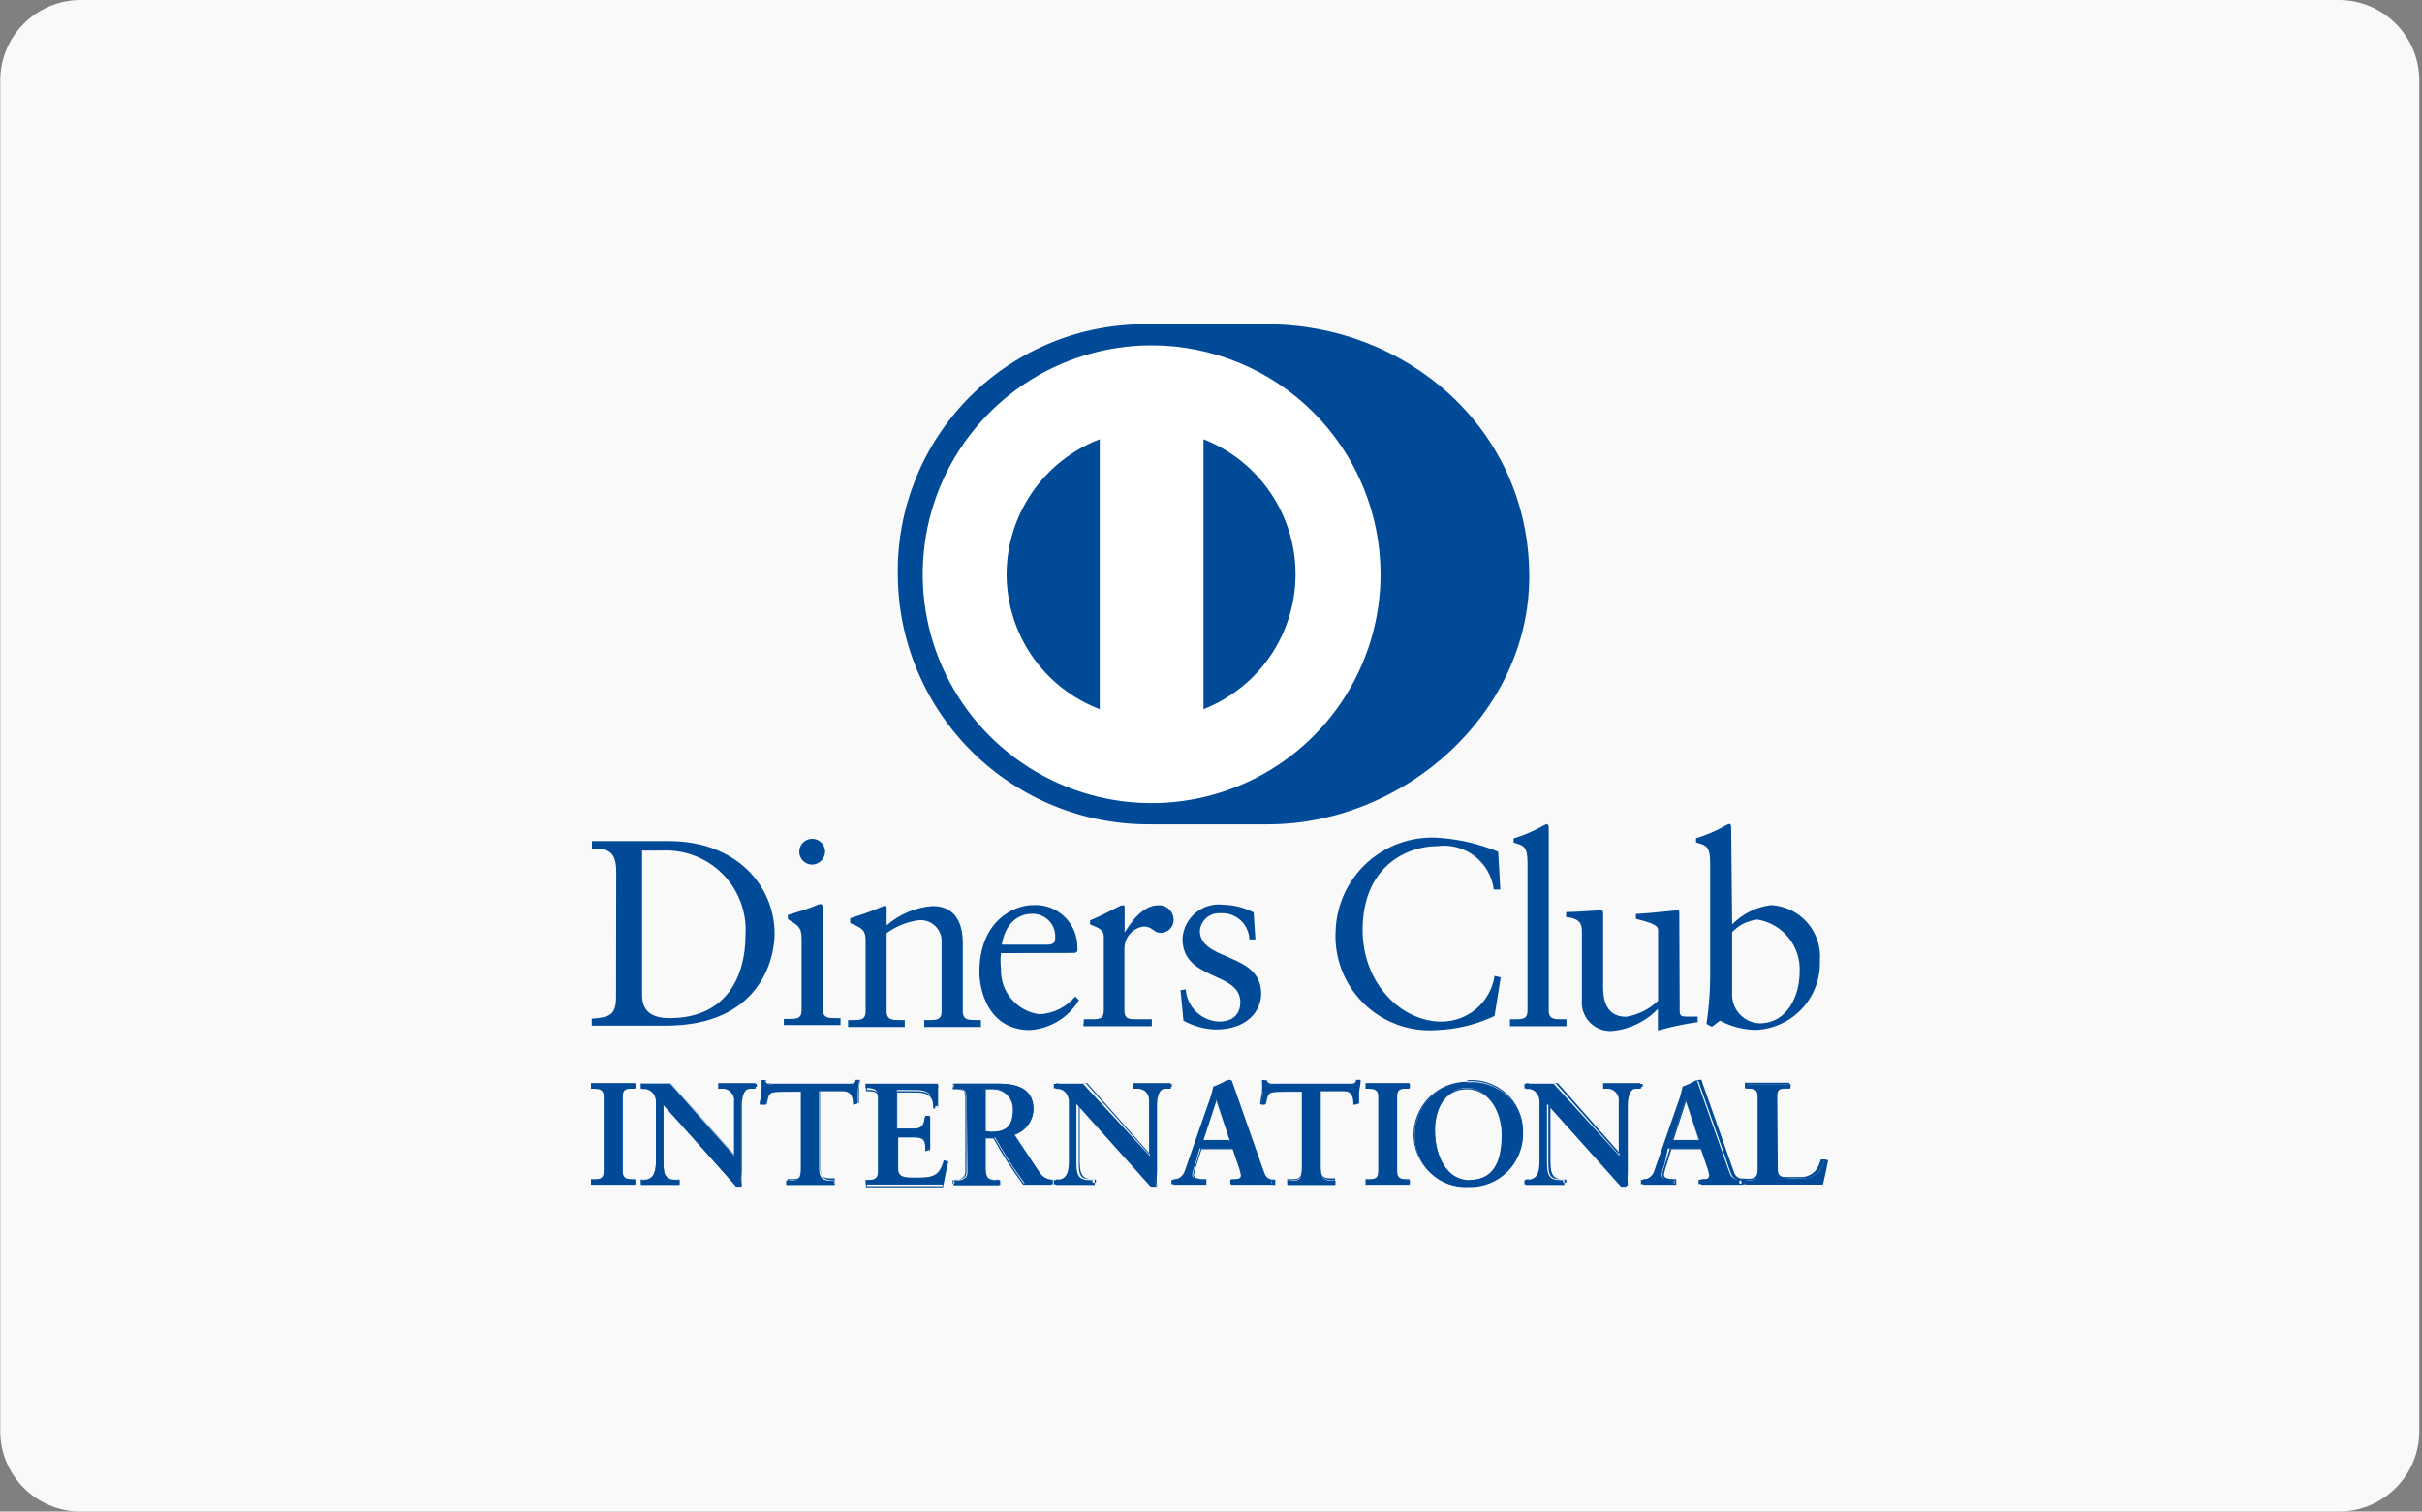 <svg width="801" height="500" viewBox="0 0 801 500" fill="none" xmlns="http://www.w3.org/2000/svg">
<rect x="0" y="0" width="801" height="500" fill="#808080" stroke="none"/>
<g clip-path="url(#clip0)">
<path d="M773.449 0H26.734C12.009 0 0.072 11.937 0.072 26.662V473.339C0.072 488.063 12.009 500 26.734 500H773.449C788.174 500 800.111 488.063 800.111 473.339V26.662C800.111 11.937 788.174 0 773.449 0Z" fill="#F9F9F9"/>
<path d="M419.26 272.672C464.483 272.672 505.751 235.805 505.751 190.71C505.751 141.342 464.483 107.281 419.26 107.281H380.352C369.33 107.037 358.372 109.029 348.139 113.135C337.907 117.241 328.612 123.378 320.816 131.174C313.02 138.97 306.883 148.265 302.777 158.497C298.671 168.729 296.679 179.687 296.923 190.71C297.176 212.624 306.093 233.547 321.726 248.905C337.36 264.264 358.438 272.809 380.352 272.672H419.26Z" fill="#004A98"/>
<path d="M398.019 234.591V145.294C406.992 148.816 414.695 154.96 420.124 162.924C425.554 170.888 428.458 180.304 428.458 189.943C428.458 199.582 425.554 208.997 420.124 216.961C414.695 224.925 406.992 231.069 398.019 234.591V234.591ZM332.896 189.943C332.925 180.261 335.883 170.814 341.382 162.845C346.881 154.876 354.662 148.757 363.704 145.294V234.591C354.652 231.143 346.861 225.028 341.36 217.056C335.859 209.083 332.908 199.629 332.896 189.943ZM380.862 114.231C365.887 114.231 351.249 118.672 338.799 126.991C326.348 135.31 316.644 147.135 310.913 160.969C305.183 174.804 303.684 190.026 306.605 204.713C309.527 219.4 316.737 232.89 327.326 243.478C337.914 254.067 351.404 261.278 366.091 264.199C380.778 267.12 396.001 265.621 409.835 259.891C423.669 254.16 435.494 244.456 443.813 232.005C452.132 219.555 456.573 204.917 456.573 189.943C456.556 169.868 448.574 150.62 434.379 136.425C420.184 122.23 400.936 114.248 380.862 114.231Z" fill="white"/>
<path d="M212.347 329.246C212.347 335.624 217.194 336.772 221.468 336.772C240.603 336.772 246.535 322.485 246.535 309.473C246.799 305.776 246.279 302.066 245.008 298.584C243.737 295.103 241.744 291.93 239.159 289.274C236.575 286.617 233.458 284.538 230.014 283.171C226.569 281.804 222.874 281.182 219.172 281.344C215.6 281.344 213.941 281.344 212.347 281.344V329.246ZM203.8 288.233C203.8 280.387 199.718 280.898 195.763 280.77V278.219C199.144 278.219 202.652 278.219 206.096 278.219H221.213C243.856 278.219 256.166 293.335 256.166 308.835C256.166 317.446 251.127 339.26 220.192 339.26C215.727 339.26 211.581 339.26 207.435 339.26C203.289 339.26 199.654 339.26 195.699 339.26V336.963C200.929 336.453 203.481 336.262 203.736 330.585L203.8 288.233Z" fill="#004A98"/>
<path d="M268.604 286.006C267.47 286.006 266.383 285.556 265.582 284.754C264.781 283.953 264.33 282.866 264.33 281.732C264.33 280.599 264.781 279.512 265.582 278.711C266.383 277.909 267.47 277.459 268.604 277.459C269.715 277.458 270.783 277.891 271.581 278.665C272.379 279.439 272.844 280.494 272.877 281.605C272.878 282.75 272.432 283.851 271.634 284.673C270.836 285.494 269.749 285.973 268.604 286.006V286.006ZM259.228 337.033H260.886C263.374 337.033 265.096 337.033 265.096 334.163V310.435C265.096 306.608 263.82 306.098 260.567 304.057V302.653C264.649 301.442 269.561 299.783 269.879 299.528C270.356 299.226 270.91 299.07 271.474 299.082C271.921 299.082 272.112 299.592 272.112 300.293V333.908C272.112 336.778 274.025 336.778 276.449 336.778H277.98V339.074C274.982 339.074 271.92 339.074 268.795 339.074H259.228V337.033Z" fill="#004A98"/>
<path d="M286.269 311.073C286.269 307.883 285.312 306.991 281.166 305.332V303.738C285.088 302.545 288.942 301.14 292.711 299.528C292.711 299.528 293.222 299.528 293.222 300.421V306.098C297.456 302.38 302.784 300.142 308.402 299.719C315.801 299.719 318.416 305.141 318.416 311.966V334.545C318.416 337.415 320.33 337.415 322.817 337.415H324.412V339.712C321.286 339.712 318.033 339.712 315.099 339.712H305.659V337.415H307.254C309.678 337.415 311.4 337.415 311.4 334.545V311.902C311.489 310.854 311.339 309.801 310.962 308.819C310.585 307.838 309.991 306.955 309.224 306.237C308.456 305.518 307.536 304.983 306.532 304.672C305.528 304.361 304.466 304.281 303.427 304.439C299.743 305.025 296.247 306.467 293.222 308.649V334.545C293.222 337.415 295.199 337.415 297.623 337.415H299.217V339.712C296.156 339.712 292.839 339.712 289.905 339.712H280.465V337.415H282.059C284.483 337.415 286.269 337.415 286.269 334.545V311.073Z" fill="#004A98"/>
<path d="M346.482 312.47C348.714 312.47 348.969 311.386 348.969 310.302C349.05 309.258 348.911 308.209 348.56 307.223C348.209 306.237 347.655 305.336 346.933 304.578C346.211 303.82 345.338 303.222 344.37 302.824C343.402 302.425 342.361 302.235 341.315 302.265C336.021 302.265 332.322 306.219 331.301 312.47H346.482ZM331.046 315.277C330.833 316.971 330.833 318.685 331.046 320.379C330.889 324.04 332.113 327.626 334.476 330.426C336.839 333.226 340.168 335.036 343.803 335.496C346.067 335.38 348.283 334.799 350.313 333.79C352.343 332.78 354.144 331.363 355.603 329.628L356.815 330.84C355.117 333.677 352.755 336.059 349.933 337.781C347.111 339.503 343.913 340.514 340.614 340.726C326.709 340.726 323.902 327.268 323.902 321.591C323.902 304.497 335.447 299.395 341.57 299.395C343.451 299.273 345.337 299.537 347.112 300.169C348.887 300.802 350.514 301.791 351.894 303.075C353.273 304.359 354.376 305.911 355.134 307.636C355.893 309.362 356.291 311.224 356.304 313.108C356.338 313.639 356.338 314.172 356.304 314.703L355.539 315.213L331.046 315.277Z" fill="#004A98"/>
<path d="M358.474 337.156H360.834C363.321 337.156 365.043 337.156 365.043 334.286V309.729C365.043 306.987 361.79 306.476 360.515 305.775V304.435C366.893 301.756 370.337 299.46 371.167 299.46C371.996 299.46 371.932 299.46 371.932 300.608V308.454C374.101 305.073 377.8 299.46 383.094 299.46C383.733 299.426 384.372 299.52 384.974 299.737C385.575 299.954 386.128 300.289 386.597 300.723C387.067 301.158 387.445 301.682 387.709 302.264C387.973 302.847 388.117 303.477 388.133 304.116C388.159 304.683 388.071 305.249 387.876 305.781C387.681 306.314 387.381 306.802 386.996 307.217C386.61 307.633 386.145 307.967 385.628 308.202C385.112 308.436 384.554 308.565 383.987 308.581C381.308 308.581 381.308 306.476 378.247 306.476C376.482 306.708 374.863 307.574 373.689 308.912C372.516 310.249 371.868 311.968 371.868 313.748V334.286C371.868 337.156 373.59 337.156 376.014 337.156H380.926V339.452H368.679C365.107 339.452 361.471 339.452 358.282 339.452L358.474 337.156Z" fill="#004A98"/>
<path d="M392.152 327.273C392.354 330.096 393.593 332.745 395.63 334.711C397.666 336.677 400.358 337.822 403.186 337.924C408.353 337.924 410.203 334.799 410.203 331.546C410.203 321.213 391.068 324.53 391.068 310.498C391.168 308.854 391.604 307.248 392.35 305.78C393.095 304.311 394.133 303.011 395.4 301.959C396.667 300.907 398.136 300.126 399.717 299.664C401.297 299.202 402.956 299.068 404.59 299.272C408.079 299.343 411.505 300.216 414.604 301.823L415.178 310.753H413.2C413.16 309.549 412.879 308.365 412.372 307.272C411.866 306.179 411.145 305.199 410.253 304.39C409.361 303.581 408.315 302.96 407.178 302.562C406.04 302.165 404.835 302.001 403.633 302.078C401.971 301.954 400.326 302.485 399.05 303.557C397.775 304.63 396.97 306.16 396.808 307.819C396.808 318.088 417.091 314.899 417.091 328.676C417.091 334.416 412.499 340.54 402.038 340.54C398.304 340.426 394.652 339.42 391.386 337.606L390.43 327.528L392.152 327.273Z" fill="#004A98"/>
<path d="M496.183 294.232H494.014C493.739 292.058 493.037 289.961 491.946 288.06C490.856 286.16 489.4 284.494 487.662 283.16C485.925 281.825 483.94 280.849 481.822 280.286C479.705 279.723 477.497 279.585 475.326 279.881C465.248 279.881 450.642 286.578 450.642 307.626C450.642 325.294 463.398 337.924 476.665 337.924C480.926 337.939 485.051 336.421 488.283 333.645C491.516 330.869 493.641 327.021 494.27 322.807L496.311 323.317L494.27 336.074C488.272 338.905 481.762 340.489 475.134 340.73C470.709 341.065 466.263 340.45 462.095 338.925C457.927 337.401 454.133 335.003 450.967 331.892C447.802 328.781 445.339 325.029 443.742 320.888C442.146 316.747 441.454 312.312 441.712 307.882C441.852 303.676 442.822 299.54 444.567 295.711C446.313 291.882 448.799 288.437 451.882 285.573C454.965 282.709 458.584 280.484 462.531 279.025C466.478 277.566 470.675 276.903 474.879 277.074C481.96 277.451 488.926 279.025 495.481 281.73L496.183 294.232Z" fill="#004A98"/>
<path d="M499.372 337.155H501.03C503.454 337.155 505.176 337.156 505.176 334.285V285.555C505.176 279.878 503.901 279.686 500.584 278.73V277.326C503.699 276.375 506.712 275.114 509.577 273.563C510.178 273.175 510.82 272.854 511.491 272.606C512.001 272.606 512.192 273.181 512.192 273.818V334.285C512.192 337.156 514.106 337.155 516.594 337.155H518.061V339.452C515.063 339.452 512.001 339.452 508.876 339.452H499.372V337.155Z" fill="#004A98"/>
<path d="M555.503 334.609C555.503 336.204 556.46 336.267 557.927 336.267H561.435V338.117C557.122 338.693 552.858 339.589 548.678 340.796H548.296V333.716C544.217 337.998 538.693 340.612 532.796 341.051C531.456 341.085 530.124 340.834 528.888 340.312C527.653 339.791 526.542 339.013 525.631 338.03C524.72 337.046 524.028 335.879 523.603 334.608C523.178 333.336 523.029 331.988 523.165 330.654V308.266C523.165 305.97 522.846 303.802 517.935 303.355V301.697C521.06 301.697 528.076 301.123 529.224 301.123C530.373 301.123 530.181 301.697 530.181 303.61V326.189C530.181 328.805 530.181 336.331 537.771 336.331C541.756 335.681 545.449 333.835 548.36 331.037V307.501C548.36 305.715 544.15 304.758 541.024 303.929V302.334C548.87 301.824 553.781 301.123 554.674 301.123C555.567 301.123 555.376 301.697 555.376 302.653L555.503 334.609Z" fill="#004A98"/>
<path d="M572.85 329.567C572.975 331.906 573.964 334.115 575.626 335.766C577.288 337.416 579.504 338.389 581.844 338.497C591.22 338.497 595.175 329.248 595.175 321.467C595.384 317.371 594.075 313.341 591.497 310.152C588.919 306.962 585.255 304.836 581.206 304.181C578.016 304.523 575.052 305.993 572.85 308.327V329.567ZM572.85 305.776C576.277 302.292 580.765 300.048 585.607 299.397C587.896 299.493 590.141 300.05 592.21 301.033C594.279 302.017 596.128 303.408 597.646 305.123C599.165 306.838 600.322 308.842 601.048 311.015C601.774 313.187 602.054 315.484 601.872 317.767C602.081 323.564 600.006 329.211 596.093 333.494C592.181 337.776 586.743 340.352 580.951 340.666C576.72 340.666 572.555 339.613 568.832 337.604L566.153 339.645L564.367 338.688C565.156 333.538 565.561 328.336 565.579 323.125V285.493C565.579 279.816 564.24 279.625 560.923 278.668V277.265C564.039 276.313 567.051 275.052 569.916 273.501C570.53 273.095 571.195 272.774 571.894 272.544C572.404 272.544 572.531 273.119 572.531 273.756L572.85 305.776Z" fill="#004A98"/>
<path d="M195.634 390.287H196.336C198.058 390.287 199.844 390.287 199.844 387.545V362.605C199.844 360.181 198.058 359.926 196.336 359.926H195.634V358.459H202.714H210.176V359.926H209.475C207.817 359.926 205.967 359.926 205.967 362.605V387.545C205.967 390.032 207.817 390.287 209.475 390.287H210.176V391.69H202.65H195.634V390.287Z" fill="#004A98"/>
<path d="M209.987 391.504V390.483H209.541C207.819 390.483 205.777 390.164 205.777 387.549V362.61C205.777 359.995 207.819 359.676 209.541 359.676H209.987V358.719H202.716H195.891V359.676H196.337C198.06 359.676 200.037 359.995 200.037 362.61V387.549C200.037 390.164 198.06 390.483 196.337 390.483H195.891V391.504H202.652H209.987ZM209.987 391.887H202.461H195.444V390.037H196.337C198.06 390.037 199.654 390.037 199.654 387.549V362.61C199.654 360.314 198.06 360.186 196.337 360.122H195.444V358.272H202.524H209.987V360.122H209.158C207.436 360.122 205.841 360.122 205.841 362.61V387.549C205.841 389.909 207.436 390.037 209.158 390.037H209.987V391.887Z" fill="#004A98"/>
<path d="M242.834 382.314V364.455C242.91 363.878 242.858 363.291 242.681 362.737C242.505 362.182 242.207 361.674 241.811 361.247C241.415 360.821 240.93 360.487 240.39 360.27C239.85 360.052 239.269 359.957 238.688 359.99H237.668V358.523C239.9 358.523 242.069 358.523 244.046 358.523C246.023 358.523 247.937 358.523 249.914 358.523V359.99H249.213C247.172 359.99 244.939 360.373 244.939 365.986V387.672C244.912 389.273 245.018 390.873 245.258 392.456H243.408L219.426 365.093V384.674C219.426 388.82 220.255 390.287 223.891 390.287H224.72V391.69H218.341H211.963V390.287H212.665C215.918 390.287 216.938 388.055 216.938 384.228V364.2C216.947 363.631 216.84 363.066 216.625 362.539C216.409 362.012 216.089 361.535 215.683 361.135C215.278 360.736 214.796 360.423 214.266 360.215C213.736 360.007 213.17 359.909 212.601 359.926H211.963V358.459C213.813 358.459 215.662 358.459 217.448 358.459C219.234 358.459 220.255 358.459 221.658 358.459L242.834 382.314Z" fill="#004A98"/>
<path d="M243.727 392.142H245.322C245.191 390.614 245.191 389.077 245.322 387.549V365.863C245.322 360.186 247.746 359.484 249.787 359.484H250.297V358.528C248.383 358.528 246.534 358.528 244.62 358.528C242.707 358.528 240.347 358.528 238.242 358.528V359.484H238.561C239.17 359.461 239.777 359.571 240.339 359.806C240.902 360.04 241.407 360.394 241.819 360.843C242.232 361.291 242.542 361.825 242.728 362.405C242.914 362.986 242.972 363.599 242.898 364.204V382.191L221.722 358.272C220.319 358.272 218.979 358.272 217.512 358.272C216.045 358.272 214.004 358.272 212.218 358.272V359.229H212.665C213.866 359.229 215.018 359.706 215.867 360.556C216.716 361.405 217.193 362.557 217.193 363.758V383.786C217.193 387.613 216.173 390.164 212.728 390.164H212.218V391.185H218.596H224.528V390.164H223.891C220.191 390.164 219.234 388.506 219.234 384.36V364.268L243.727 392.142ZM245.577 392.524H243.6L219.426 365.608V384.743C219.426 388.889 220.127 390.101 223.699 390.101H224.72V391.95H218.341H211.963V390.101H212.856C215.981 390.101 216.874 388.06 216.938 384.296V364.268C216.938 363.727 216.83 363.191 216.621 362.691C216.412 362.192 216.106 361.739 215.72 361.359C215.334 360.979 214.877 360.68 214.374 360.478C213.871 360.277 213.334 360.178 212.792 360.186H211.963V358.336C213.813 358.336 215.662 358.336 217.448 358.336C219.234 358.336 220.255 358.336 221.849 358.336L242.771 381.872V364.396C242.847 363.844 242.8 363.282 242.633 362.751C242.466 362.219 242.183 361.732 241.805 361.323C241.427 360.914 240.962 360.594 240.445 360.387C239.928 360.179 239.372 360.089 238.816 360.122H237.54V358.272C239.773 358.272 241.941 358.272 243.919 358.272C245.896 358.272 247.809 358.272 249.787 358.272V360.122H248.894C246.916 360.122 244.875 360.122 244.812 365.927V387.613C244.784 389.214 244.891 390.814 245.13 392.397V392.397L245.577 392.524Z" fill="#004A98"/>
<path d="M257.696 361.142C254.124 361.142 253.932 361.971 253.231 365.415H251.317C251.317 364.14 251.764 362.8 251.891 361.397C251.987 360.059 251.987 358.716 251.891 357.378H253.039C253.422 358.782 254.634 358.718 255.91 358.718H280.467C281.742 358.718 282.954 358.718 283.018 357.251H284.166C284.166 358.527 283.783 359.866 283.656 361.142C283.528 362.417 283.656 363.693 283.656 364.969L282.252 365.479C282.252 363.757 281.933 360.95 278.744 360.95H270.899V386.464C270.899 390.099 272.621 390.546 274.854 390.546H275.81V391.949H268.029C265.158 391.949 261.65 391.949 259.992 391.949V390.546H260.885C263.5 390.546 264.839 390.546 264.839 386.528V361.014L257.696 361.142Z" fill="#004A98"/>
<path d="M276.193 391.887H268.411C265.541 391.887 262.033 391.887 260.375 391.887V390.037H261.459C264.074 390.037 265.158 390.037 265.222 386.274V361.143H257.696V360.696H265.669V386.21C265.669 390.037 264.138 390.42 261.523 390.42H260.821V391.44C262.735 391.44 265.924 391.44 268.667 391.44H276.193V390.42H275.491C273.195 390.42 271.346 389.846 271.346 386.146V360.633H279.382C282.571 360.633 282.954 363.375 283.082 365.161L284.102 364.779C284.039 363.525 284.039 362.269 284.102 361.016C284.102 359.804 284.102 358.592 284.549 357.38H283.847C283.847 358.783 282.316 358.847 281.104 358.847H256.293C255.208 358.847 253.933 358.847 253.55 357.444H252.721C252.82 358.717 252.82 359.997 252.721 361.271C252.721 362.61 252.338 363.886 252.21 365.098H253.231C253.805 361.781 254.251 360.76 257.823 360.76V361.143C254.251 361.143 254.315 361.781 253.55 365.289H251.317C251.317 363.949 251.7 362.61 251.891 361.271C251.987 359.933 251.987 358.59 251.891 357.252V357.252H253.422C253.741 358.464 254.634 358.464 255.846 358.464H280.658C281.934 358.464 282.954 358.464 283.018 357.188H284.294C284.294 358.464 283.911 359.74 283.783 361.016C283.656 362.291 283.783 363.567 283.783 364.842L282.125 365.48V365.161C282.125 363.439 281.806 360.824 278.808 360.824H271.218V385.955C271.218 389.527 272.685 389.782 274.917 389.782H276.065V391.632L276.193 391.887Z" fill="#004A98"/>
<path d="M286.208 390.287H286.846C288.568 390.287 290.354 390.287 290.354 387.545V362.605C290.354 360.181 288.568 359.926 286.846 359.926H286.208V358.459C289.078 358.459 294.053 358.459 298.008 358.459H310.191C310.191 360.5 310.191 363.689 310.191 365.794L308.724 366.177C308.724 363.052 307.958 360.564 302.983 360.564H296.605V373.321H302.345C305.152 373.321 305.789 371.662 306.045 369.111H307.512C307.512 370.961 307.512 372.81 307.512 374.66C307.512 376.51 307.512 378.296 307.512 380.082L306.045 380.401C306.045 377.53 305.662 375.681 302.345 375.681H296.668V386.651C296.668 389.713 299.411 389.713 302.473 389.713C308.15 389.713 310.701 389.33 312.104 383.909L313.444 384.228C312.806 386.779 312.232 389.33 311.849 391.818H299.092C294.819 391.818 289.142 391.818 286.336 391.818L286.208 390.287Z" fill="#004A98"/>
<path d="M311.465 391.503C311.848 389.079 312.422 386.655 312.996 384.295H312.039C310.636 389.653 307.893 390.099 302.281 390.036C299.283 390.036 296.285 390.036 296.285 386.783V375.493H302.344C305.661 375.493 306.044 377.47 306.235 380.149H307.256C307.256 378.363 307.256 376.641 307.256 374.855C307.256 373.069 307.256 371.283 307.256 369.497H306.235C306.235 371.985 305.215 373.707 302.344 373.707H296.476V360.95H303.301C308.212 360.95 309.042 363.438 309.233 366.436H310.317C310.317 365.096 310.317 363.374 310.317 361.78C310.317 360.185 310.317 360.185 310.317 359.547H298.326C294.435 359.547 289.651 359.547 286.717 359.547V360.504H287.164C288.886 360.504 290.927 360.823 290.927 363.438V388.377C290.927 390.992 288.886 391.311 287.164 391.311H286.717V392.332H299.155H311.912L311.465 391.503ZM311.912 392.715H299.155C294.882 392.715 289.205 392.715 286.398 392.715V390.865H287.228C288.95 390.865 290.544 390.865 290.544 388.377V363.438C290.544 361.142 288.95 361.014 287.228 360.95H286.398V359.101C289.269 359.101 294.244 359.101 298.198 359.101H310.381C310.381 359.802 310.381 360.631 310.381 361.524C310.381 362.417 310.381 364.969 310.381 366.308L308.659 366.755C308.659 363.629 307.957 361.397 303.11 361.397H296.731V373.388H302.344C305.087 373.388 305.533 371.985 305.852 369.434H307.638C307.638 371.283 307.638 373.133 307.638 374.983C307.638 376.833 307.638 378.618 307.638 380.404L306.044 380.787C306.044 377.853 306.044 376.322 302.536 376.258H297.05V386.655C297.05 389.525 299.538 389.526 302.663 389.526C308.404 389.526 310.7 389.207 312.103 383.849L313.634 384.231C313.06 386.719 312.486 389.27 312.039 391.822L311.912 392.715Z" fill="#004A98"/>
<path d="M325.755 374.533H327.86C332.58 374.533 335.195 372.747 335.195 367.134C335.284 366.199 335.165 365.255 334.847 364.372C334.529 363.488 334.019 362.685 333.355 362.021C332.691 361.357 331.888 360.847 331.005 360.529C330.121 360.211 329.178 360.093 328.242 360.181C326.775 360.181 326.201 360.181 325.5 360.181L325.755 374.533ZM319.695 363.498C319.695 360.054 317.782 359.926 316.315 359.926H315.422V358.459C316.953 358.459 319.887 358.459 322.821 358.459C325.755 358.459 327.987 358.459 330.475 358.459C336.471 358.459 341.828 360.117 341.828 366.878C341.776 368.764 341.132 370.586 339.987 372.085C338.842 373.585 337.255 374.686 335.45 375.234L343.55 387.417C344.008 388.261 344.678 388.97 345.495 389.474C346.313 389.977 347.247 390.258 348.207 390.287V391.69C346.612 391.69 345.081 391.69 343.55 391.69H339.086C335.41 386.785 332.085 381.627 329.136 376.255H326.01V386.651C326.01 390.287 327.732 390.479 329.901 390.479H330.794V391.882H322.566C320.333 391.882 318.101 391.882 315.677 391.882V390.479H316.57C318.292 390.479 319.951 389.649 319.951 387.863L319.695 363.498Z" fill="#004A98"/>
<path d="M327.859 374.341C332.579 374.341 334.939 372.683 334.939 367.134C334.991 366.264 334.865 365.394 334.568 364.575C334.27 363.757 333.809 363.007 333.211 362.374C332.614 361.741 331.893 361.236 331.093 360.892C330.293 360.548 329.431 360.371 328.56 360.373C327.711 360.316 326.858 360.316 326.009 360.373V374.15L327.859 374.341ZM325.499 374.788V360.181C326.412 360.118 327.328 360.118 328.241 360.181C329.209 360.056 330.193 360.155 331.117 360.469C332.04 360.784 332.88 361.307 333.57 361.997C334.26 362.687 334.782 363.526 335.097 364.45C335.412 365.374 335.51 366.357 335.385 367.325C335.385 373.002 332.642 374.979 327.859 374.979L325.499 374.788ZM325.499 376.063H328.752C331.707 381.35 334.965 386.461 338.511 391.371C339.914 391.371 341.445 391.371 342.975 391.371H347.376V390.287C346.434 390.255 345.518 389.972 344.722 389.468C343.926 388.963 343.279 388.255 342.848 387.417L334.556 374.979C336.351 374.476 337.938 373.413 339.086 371.944C340.233 370.475 340.881 368.678 340.934 366.815C340.934 360.436 335.832 358.65 329.836 358.65C327.348 358.65 325.052 358.65 322.182 358.65C319.312 358.65 316.569 358.65 315.038 358.65V359.607H315.676C317.143 359.607 319.248 359.607 319.248 363.434V387.608C319.248 389.522 317.462 390.415 315.676 390.415H315.038V391.435C317.271 391.435 319.439 391.435 321.416 391.435H329.453V390.415H328.752C326.583 390.415 324.669 390.415 324.669 386.396V375.999L325.499 376.063ZM347.695 391.882C346.101 391.882 344.57 391.882 343.039 391.882C341.508 391.882 340.041 391.882 338.383 391.882C334.764 387.009 331.482 381.894 328.56 376.574H325.69V386.651C325.69 390.223 327.221 390.223 329.389 390.223H330.474V392.073H322.246C320.013 392.073 317.781 392.073 315.357 392.073V390.223H316.441C318.163 390.223 319.567 389.522 319.631 387.863V363.689C319.631 360.373 317.908 360.373 316.441 360.309H315.102V358.459C316.697 358.459 319.567 358.459 322.501 358.459C325.435 358.459 327.603 358.459 330.155 358.459C336.15 358.459 341.7 360.117 341.7 367.07C341.651 368.964 341.009 370.795 339.865 372.306C338.721 373.816 337.132 374.929 335.321 375.489L343.294 387.481C343.716 388.303 344.355 388.994 345.142 389.478C345.93 389.962 346.835 390.22 347.759 390.223V390.223V392.009L347.695 391.882Z" fill="#004A98"/>
<path d="M380.225 382.319V364.46C380.301 363.883 380.249 363.296 380.072 362.742C379.895 362.187 379.598 361.679 379.202 361.252C378.806 360.826 378.321 360.492 377.781 360.275C377.241 360.057 376.66 359.962 376.079 359.995H374.995V358.528H381.373C383.287 358.528 385.264 358.528 387.241 358.528V359.995H386.476C384.498 359.995 382.266 360.378 382.266 365.991V387.677C382.166 389.27 382.166 390.868 382.266 392.461H380.48L355.987 365.161V384.743C355.987 388.889 356.816 390.356 360.452 390.356H361.281V391.759H354.903H348.524V390.356H349.162C352.479 390.356 353.5 388.124 353.5 384.296V364.268C353.5 363.702 353.387 363.141 353.168 362.618C352.949 362.095 352.629 361.621 352.226 361.224C351.822 360.826 351.343 360.513 350.817 360.302C350.291 360.091 349.729 359.986 349.162 359.995H348.524V358.528H354.01H358.22L380.225 382.319Z" fill="#004A98"/>
<path d="M381.052 392.142H382.647C382.515 390.614 382.515 389.077 382.647 387.549V365.863C382.647 360.186 385.007 359.484 387.048 359.484H387.558V358.528H381.945C379.713 358.528 377.608 358.528 375.567 358.528V359.484H376.396C377.005 359.461 377.612 359.571 378.175 359.806C378.738 360.04 379.243 360.394 379.655 360.843C380.067 361.291 380.377 361.825 380.564 362.405C380.75 362.986 380.808 363.599 380.734 364.204V382.191L359.557 358.272C358.154 358.272 356.815 358.272 355.348 358.272C353.881 358.272 351.776 358.272 350.054 358.272V359.229H350.5C351.701 359.229 352.853 359.706 353.702 360.556C354.552 361.405 355.029 362.557 355.029 363.758V383.786C355.029 387.613 353.944 390.164 350.5 390.164H350.054V391.185H356.432C358.473 391.185 360.45 391.185 362.428 391.185V390.164H361.79C358.027 390.164 357.133 388.506 357.07 384.36V364.268L381.052 392.142ZM382.838 392.524H380.925L356.751 365.608V384.743C356.751 388.889 357.453 390.101 361.024 390.101H362.045V391.95C359.94 391.95 357.899 391.95 355.666 391.95C353.434 391.95 351.393 391.95 349.288 391.95V390.101H350.117C353.306 390.101 354.2 388.06 354.2 384.296V364.268C354.208 363.73 354.109 363.195 353.906 362.696C353.704 362.197 353.404 361.743 353.023 361.363C352.642 360.982 352.189 360.681 351.69 360.479C351.191 360.277 350.656 360.177 350.117 360.186H349.288V358.336C351.138 358.336 352.988 358.336 354.774 358.336C356.56 358.336 357.516 358.336 359.111 358.336L380.032 381.872V364.396C380.032 360.633 377.481 360.122 376.141 360.122H374.865V358.272C377.162 358.272 379.33 358.272 381.244 358.272C383.157 358.272 385.135 358.272 387.112 358.272V360.122H386.155C384.242 360.122 382.201 360.122 382.137 365.927V387.613C382.11 389.214 382.216 390.814 382.456 392.397V392.397L382.838 392.524Z" fill="#004A98"/>
<path d="M402.229 363.818L397.827 377.276H406.693L402.229 363.818ZM395.34 384.866C394.852 386.059 394.489 387.298 394.256 388.566C394.256 390.033 396.233 390.288 397.827 390.288H398.338V391.691C396.424 391.691 394.511 391.691 392.597 391.691C390.684 391.691 388.961 391.691 387.431 391.691V390.288H387.75C388.685 390.284 389.595 389.977 390.342 389.414C391.089 388.851 391.634 388.061 391.896 387.162L399.486 365.348C400.226 363.418 400.823 361.435 401.272 359.417C402.784 358.888 404.238 358.204 405.609 357.375H405.928C405.928 357.375 405.928 357.375 406.311 357.375C406.431 357.789 406.58 358.194 406.757 358.587L415.495 383.463C416.069 385.121 416.644 386.844 417.218 388.311C417.466 388.935 417.912 389.461 418.488 389.807C419.065 390.153 419.739 390.299 420.407 390.224V391.627C418.238 391.627 416.133 391.627 414.029 391.627H406.885V390.224H407.459C408.479 390.224 410.393 390.224 410.393 388.821C410.202 387.641 409.881 386.486 409.436 385.376L407.586 379.891H396.743L395.34 384.866Z" fill="#004A98"/>
<path d="M398.019 377.089H406.375L402.229 364.332L398.019 377.089ZM397.445 377.472L401.973 363.631L406.502 377.472H397.445ZM407.204 391.504H414.092C416.325 391.504 418.366 391.504 420.471 391.504V390.484C419.763 390.551 419.052 390.388 418.444 390.021C417.835 389.653 417.36 389.1 417.09 388.442C416.516 387.039 415.878 385.253 415.368 383.595L406.566 358.719C406.566 358.337 406.566 357.89 406.183 357.571H405.737C404.419 358.383 403.005 359.025 401.527 359.485C401.079 361.503 400.482 363.486 399.741 365.417L392.151 387.231C391.867 388.163 391.293 388.981 390.513 389.565C389.734 390.15 388.788 390.472 387.813 390.484V390.484V391.504C389.408 391.504 391.067 391.504 392.725 391.504H398.274V390.484C396.743 390.484 394.575 390.484 394.511 388.634C394.727 387.328 395.068 386.046 395.531 384.807L397.126 379.768H408.224L410.138 385.381C410.593 386.509 410.914 387.686 411.094 388.889C411.094 390.356 408.99 390.42 407.905 390.484L407.204 391.504ZM420.662 391.887C418.493 391.887 416.389 391.887 414.284 391.887H407.14V390.037H407.842C408.99 390.037 410.584 390.037 410.584 388.889C410.407 387.734 410.107 386.601 409.691 385.508L407.842 380.151H397.381L395.85 384.934C395.406 386.137 395.065 387.374 394.83 388.634C394.83 389.782 396.616 390.037 398.21 390.037H398.976V391.887H393.235C391.513 391.887 389.791 391.887 388.133 391.887V390.037H388.643C389.531 390.045 390.399 389.763 391.112 389.233C391.826 388.704 392.347 387.956 392.597 387.103L400.188 365.289C400.93 363.304 401.569 361.281 402.101 359.23C403.588 358.689 405.02 358.006 406.375 357.188H406.821C406.934 357.196 407.045 357.228 407.144 357.283C407.243 357.338 407.329 357.415 407.395 357.507C407.516 357.921 407.665 358.326 407.842 358.719L416.58 383.595C417.154 385.253 417.728 386.975 418.302 388.379C418.536 388.964 418.957 389.457 419.498 389.779C420.04 390.102 420.673 390.238 421.3 390.165H421.746V392.014L420.662 391.887Z" fill="#004A98"/>
<path d="M422.767 361.142C419.195 361.142 419.068 361.971 418.302 365.415H417.154C417.154 364.14 417.601 362.8 417.728 361.397C417.823 360.059 417.823 358.716 417.728 357.378H418.876C419.259 358.782 420.471 358.718 421.747 358.718H446.303C447.579 358.718 448.791 358.718 448.855 357.251H450.003C450.003 358.527 449.62 359.866 449.493 361.142C449.365 362.417 449.493 363.693 449.493 364.969L448.089 365.479C448.089 363.757 447.77 360.95 444.581 360.95H436.8V386.464C436.8 390.099 438.458 390.546 440.754 390.546H441.647V391.949H433.866C431.059 391.949 427.487 391.949 425.829 391.949V390.546H426.722C429.337 390.546 430.676 390.546 430.676 386.528V361.014L422.767 361.142Z" fill="#004A98"/>
<path d="M441.52 391.887H433.738C430.931 391.887 427.36 391.887 425.701 391.887V390.037H426.786C429.401 390.037 430.485 390.037 430.549 386.274V361.143H422.959V360.696H430.931V386.21C430.931 390.037 429.401 390.42 426.786 390.42H426.084V391.44C427.997 391.44 431.187 391.44 433.929 391.44H441.456V390.42H440.754C438.522 390.42 436.672 389.846 436.608 386.146V360.633H444.645C447.834 360.633 448.281 363.375 448.344 365.161L449.365 364.779C449.301 363.525 449.301 362.269 449.365 361.016C449.365 359.804 449.365 358.592 449.811 357.38H449.11C449.11 358.783 447.579 358.847 446.367 358.847H421.555C420.471 358.847 419.259 358.847 418.813 357.444H418.047C418.042 358.726 417.935 360.005 417.728 361.271C417.728 362.61 417.409 363.886 417.218 365.098H418.239C418.876 361.781 419.259 360.76 422.831 360.76V361.143C419.323 361.143 419.387 361.781 418.621 365.289H416.771C416.771 363.949 417.218 362.61 417.346 361.271C417.441 359.933 417.441 358.59 417.346 357.252V357.252H418.876C419.259 358.464 420.088 358.464 421.3 358.464H446.112C447.451 358.464 448.408 358.464 448.472 357.188H449.811C449.811 358.464 449.493 359.74 449.301 361.016C449.11 362.291 449.301 363.567 449.301 364.842L447.579 365.48V365.161C447.579 363.439 447.26 360.824 444.262 360.824H436.672V385.955C436.672 389.527 438.139 389.782 440.372 389.782H441.52V391.632V391.887Z" fill="#004A98"/>
<path d="M451.79 390.287H452.428C454.15 390.287 455.936 390.287 455.936 387.545V362.605C455.936 360.181 454.15 359.926 452.428 359.926H451.79V358.459C453.64 358.459 456.446 358.459 458.806 358.459H466.269V359.926H465.631C463.909 359.926 462.059 359.926 462.059 362.605V387.545C462.059 390.032 463.909 390.287 465.631 390.287H466.269V391.69H458.742H451.79V390.287Z" fill="#004A98"/>
<path d="M466.076 391.504V390.483H465.629C463.907 390.483 461.866 390.164 461.866 387.549V362.61C461.866 359.995 463.907 359.676 465.629 359.676H466.076V358.719H458.804H451.979V359.676H452.426C454.148 359.676 456.189 359.995 456.189 362.61V387.549C456.189 390.164 454.148 390.483 452.426 390.483H451.979V391.504H458.74H466.076ZM466.076 391.887H458.549H451.597V390.037H452.49C454.212 390.037 455.806 390.037 455.806 387.549V362.61C455.806 360.314 454.212 360.186 452.49 360.122H451.597V358.272H458.613H466.076V360.122H465.246C463.524 360.122 461.93 360.122 461.93 362.61V387.549C461.93 389.909 463.524 390.037 465.246 390.037H466.076V391.887V391.887Z" fill="#004A98"/>
<path d="M485.977 390.287C495.226 390.287 496.82 382.187 496.82 375.234C496.82 368.282 493.057 359.863 485.148 359.863C477.239 359.863 474.56 367.517 474.56 373.895C474.56 382.442 478.451 390.542 486.169 390.542L485.977 390.287ZM485.467 358.013C487.762 357.801 490.077 358.068 492.263 358.797C494.45 359.526 496.462 360.701 498.171 362.248C499.88 363.795 501.249 365.68 502.191 367.784C503.133 369.888 503.629 372.164 503.645 374.469C503.752 376.863 503.363 379.253 502.503 381.49C501.644 383.726 500.332 385.762 498.649 387.468C496.967 389.174 494.95 390.515 492.726 391.406C490.502 392.298 488.117 392.72 485.722 392.647C483.405 392.788 481.083 392.449 478.904 391.65C476.724 390.851 474.733 389.61 473.056 388.004C471.379 386.399 470.051 384.464 469.158 382.322C468.264 380.179 467.823 377.875 467.863 375.553C467.837 373.237 468.275 370.94 469.151 368.796C470.028 366.652 471.325 364.705 472.965 363.07C474.606 361.435 476.558 360.146 478.705 359.277C480.852 358.409 483.151 357.979 485.467 358.013" fill="#004A98"/>
<path d="M474.177 373.899C474.177 367.52 476.665 359.93 485.148 359.93C493.631 359.93 497.012 368.477 497.012 375.493C497.012 382.509 495.353 390.738 485.977 390.738V390.355C495.034 390.355 496.565 382.446 496.629 375.493C496.693 368.541 492.929 360.313 485.148 360.313C477.366 360.313 474.56 367.52 474.56 373.899C474.56 382.382 478.451 390.355 485.977 390.355V390.738C478.068 390.738 474.177 382.509 474.177 373.899ZM467.48 375.557C467.463 373.218 467.912 370.9 468.801 368.736C469.69 366.573 471.001 364.609 472.658 362.958C474.315 361.307 476.284 360.003 478.45 359.122C480.616 358.24 482.937 357.8 485.275 357.825V358.208C482.985 358.174 480.71 358.599 478.586 359.458C476.462 360.316 474.532 361.592 472.909 363.209C471.286 364.826 470.004 366.752 469.137 368.872C468.27 370.993 467.837 373.266 467.863 375.557C467.824 377.847 468.258 380.121 469.138 382.236C470.018 384.351 471.325 386.262 472.978 387.848C474.63 389.435 476.592 390.663 478.741 391.457C480.89 392.25 483.18 392.592 485.467 392.46C487.893 392.548 490.311 392.122 492.562 391.21C494.812 390.298 496.844 388.921 498.525 387.168C500.205 385.415 501.496 383.327 502.313 381.04C503.129 378.753 503.453 376.319 503.262 373.899C503.228 371.627 502.725 369.387 501.785 367.319C500.845 365.25 499.489 363.398 497.8 361.877C496.112 360.357 494.129 359.201 491.974 358.482C489.819 357.762 487.538 357.495 485.275 357.697V357.315C487.592 357.113 489.925 357.39 492.13 358.128C494.335 358.866 496.364 360.049 498.093 361.604C499.822 363.159 501.212 365.053 502.178 367.168C503.144 369.283 503.665 371.574 503.709 373.899C503.806 376.329 503.402 378.754 502.523 381.021C501.643 383.289 500.306 385.352 498.595 387.081C496.884 388.81 494.835 390.168 492.577 391.072C490.318 391.975 487.898 392.404 485.467 392.332C483.129 392.464 480.79 392.112 478.595 391.3C476.4 390.487 474.395 389.23 472.707 387.608C471.019 385.986 469.684 384.033 468.785 381.872C467.885 379.711 467.441 377.387 467.48 375.047" fill="#004A98"/>
<path d="M535.538 382.319V364.46C535.615 363.877 535.562 363.285 535.381 362.725C535.201 362.166 534.898 361.654 534.495 361.226C534.092 360.798 533.598 360.466 533.05 360.253C532.503 360.04 531.914 359.952 531.328 359.995H530.307V358.528H537.005H542.809V359.995H542.107C540.13 359.995 537.898 360.378 537.898 365.991V387.677C537.798 389.27 537.798 390.868 537.898 392.461H536.112L511.619 365.161V384.743C511.619 388.889 512.448 390.356 516.084 390.356H516.913V391.759C514.872 391.759 512.831 391.759 510.535 391.759H504.156V390.356H504.794C508.111 390.356 509.131 388.124 509.131 384.296V364.268C509.131 363.702 509.019 363.141 508.8 362.618C508.581 362.095 508.261 361.621 507.857 361.224C507.454 360.826 506.975 360.513 506.449 360.302C505.923 360.091 505.36 359.986 504.794 359.995H504.156V358.528C505.942 358.528 507.792 358.528 509.642 358.528H513.851L535.538 382.319Z" fill="#004A98"/>
<path d="M536.366 392.142H538.343C538.245 390.612 538.245 389.079 538.343 387.549V365.863C538.343 360.186 540.703 359.484 542.744 359.484H543.254V358.528C541.405 358.528 539.491 358.528 537.578 358.528C535.664 358.528 533.304 358.528 531.199 358.528V359.484H531.965C532.576 359.463 533.185 359.573 533.751 359.807C534.316 360.041 534.824 360.393 535.242 360.841C535.659 361.288 535.975 361.82 536.169 362.4C536.363 362.981 536.43 363.596 536.366 364.204V382.191L515.19 358.272H510.98C509.194 358.272 507.408 358.272 505.686 358.272V359.229H506.133C507.334 359.229 508.485 359.706 509.335 360.556C510.184 361.405 510.661 362.557 510.661 363.758V383.786C510.661 387.613 509.577 390.164 506.133 390.164H505.686V391.185C507.791 391.185 509.896 391.185 512.064 391.185C514.233 391.185 516.019 391.185 517.996 391.185V390.164H517.422C513.659 390.164 512.766 388.506 512.766 384.36V364.268L536.366 392.142ZM538.152 392.524H536.175L512.064 365.608V384.743C512.064 388.889 512.766 390.101 516.338 390.101H517.358V391.95C515.253 391.95 513.212 391.95 510.98 391.95C508.748 391.95 506.706 391.95 504.602 391.95V390.101H505.431C508.62 390.101 509.513 388.06 509.513 384.296V364.268C509.522 363.73 509.422 363.195 509.22 362.696C509.018 362.197 508.717 361.743 508.337 361.363C507.956 360.982 507.502 360.681 507.003 360.479C506.504 360.277 505.969 360.177 505.431 360.186H504.602V358.336C506.451 358.336 508.301 358.336 510.087 358.336C511.873 358.336 512.83 358.336 514.488 358.336L535.345 381.872V364.396C535.422 363.844 535.375 363.282 535.208 362.751C535.041 362.219 534.758 361.732 534.38 361.323C534.002 360.914 533.537 360.594 533.02 360.387C532.503 360.179 531.947 360.089 531.391 360.122H530.179V358.272C532.411 358.272 534.644 358.272 536.557 358.272C538.471 358.272 540.448 358.272 542.425 358.272V360.122H541.469C539.555 360.122 537.514 360.122 537.45 365.927V387.613C537.35 389.206 537.35 390.804 537.45 392.397V392.397L538.152 392.524Z" fill="#004A98"/>
<path d="M557.479 363.818L553.015 377.276H561.944L557.479 363.818ZM550.527 384.866C550.083 386.068 549.742 387.306 549.507 388.566C549.507 390.033 551.484 390.288 553.078 390.288H553.589V391.691C551.675 391.691 549.762 391.691 547.848 391.691C545.935 391.691 544.212 391.691 542.682 391.691V390.288H543.001C543.939 390.294 544.853 389.992 545.603 389.427C546.352 388.862 546.895 388.066 547.147 387.162L554.737 365.348C555.486 363.426 556.062 361.441 556.459 359.417C557.991 358.887 559.466 358.203 560.86 357.375H561.243L561.625 358.587L570.428 383.463C571.002 385.121 571.576 386.844 572.15 388.311C572.395 388.924 572.831 389.442 573.394 389.786C573.958 390.131 574.618 390.285 575.275 390.224V390.224V391.627C573.107 391.627 571.002 391.627 568.897 391.627H561.753V390.224H562.263C563.348 390.224 565.261 390.224 565.261 388.821C565.07 387.641 564.749 386.486 564.304 385.376L562.455 379.891H551.611L550.527 384.866Z" fill="#004A98"/>
<path d="M553.462 377.089H561.754L557.608 364.332L553.462 377.089ZM552.888 377.472L557.48 363.631L561.945 377.472H552.888ZM562.583 391.504H569.535C571.768 391.504 573.809 391.504 575.914 391.504V390.484C575.216 390.537 574.52 390.368 573.924 390.001C573.329 389.634 572.864 389.089 572.597 388.442C571.959 387.039 571.449 385.253 570.875 383.595L562.073 358.719L561.69 357.571H561.244C559.926 358.383 558.512 359.025 557.034 359.485C556.585 361.503 555.988 363.486 555.248 365.417L547.658 387.231C547.373 388.163 546.8 388.981 546.02 389.565C545.24 390.15 544.295 390.472 543.32 390.484V390.484V391.504C544.915 391.504 546.573 391.504 548.232 391.504H553.781V390.484H553.462C551.931 390.484 549.762 390.483 549.699 388.57C549.924 387.287 550.265 386.028 550.719 384.807V384.807L552.314 379.768H563.412L565.326 385.381C565.781 386.509 566.102 387.686 566.282 388.889C566.282 390.356 564.178 390.42 563.093 390.484H562.774L562.583 391.504ZM576.105 391.887C573.937 391.887 571.832 391.887 569.727 391.887H562.583V390.037H563.285C564.433 390.037 566.027 390.037 566.027 388.889C565.85 387.727 565.529 386.591 565.071 385.508L563.285 380.151H552.76L551.293 384.934C550.859 386.118 550.518 387.333 550.273 388.57C550.273 389.782 552.059 390.037 553.653 390.037H554.355V391.887H548.614H543.448V390.037H543.958C544.847 390.045 545.714 389.763 546.428 389.233C547.141 388.704 547.663 387.956 547.913 387.103L555.503 365.289C556.253 363.312 556.871 361.288 557.353 359.23C558.865 358.701 560.319 358.017 561.69 357.188H562.137C562.137 357.188 562.519 357.188 562.711 357.188L563.093 358.4L571.895 383.276C572.47 384.934 573.043 386.657 573.618 388.124C573.851 388.692 574.264 389.169 574.794 389.48C575.324 389.791 575.941 389.919 576.552 389.846H577.062V391.695L576.105 391.887Z" fill="#004A98"/>
<path d="M587.968 387.037C587.968 388.951 589.308 389.525 590.838 389.716C592.96 389.913 595.095 389.913 597.217 389.716C599.022 389.499 600.671 388.583 601.809 387.165C602.495 386.111 602.992 384.946 603.276 383.721H604.616C604.105 386.463 603.467 389.142 602.893 391.821C598.684 391.821 594.538 391.821 590.137 391.821C585.736 391.821 581.781 391.821 577.38 391.821V390.418H578.018C579.74 390.418 581.59 390.418 581.59 387.229V362.736C581.59 360.312 579.74 360.057 578.018 360.057H577.38V358.59C579.867 358.59 582.355 358.59 584.906 358.59C587.458 358.59 589.69 358.59 592.114 358.59V360.057H590.966C589.116 360.057 587.713 360.057 587.713 362.608L587.968 387.037Z" fill="#004A98"/>
<path d="M602.572 391.501C603.146 388.885 603.72 386.398 604.23 383.783H603.274C602.988 384.987 602.492 386.132 601.807 387.163C601.231 387.889 600.518 388.494 599.708 388.943C598.898 389.391 598.007 389.675 597.087 389.778C595.875 389.842 594.662 389.842 593.451 389.778H590.772C589.241 389.778 587.71 388.949 587.71 386.908V362.351C587.71 359.672 589.433 359.545 591.219 359.545H592.175V358.588C589.815 358.588 587.519 358.588 585.159 358.588C582.799 358.588 580.248 358.588 577.824 358.588V359.545H578.27C579.993 359.545 582.097 359.864 582.097 362.479V386.972C582.097 390.033 579.993 390.352 578.27 390.352H577.824V391.373C581.97 391.373 586.052 391.373 590.198 391.373C594.344 391.373 598.426 391.373 602.572 391.373V391.501ZM602.572 391.756C598.362 391.756 594.153 391.756 589.815 391.756C585.478 391.756 581.46 391.756 577.059 391.756V389.906H577.888C579.61 389.906 581.268 389.906 581.268 386.972V362.479C581.268 360.183 579.61 360.055 577.888 359.991H577.059V358.142C579.546 358.142 582.034 358.142 584.585 358.142C587.136 358.142 589.369 358.142 591.793 358.142V359.991H590.453C588.603 359.991 587.455 359.991 587.392 362.351V386.908C587.392 388.694 588.54 389.141 590.07 389.332H592.685H596.321C597.186 389.239 598.022 388.97 598.779 388.543C599.536 388.115 600.197 387.537 600.722 386.844C601.367 385.814 601.861 384.697 602.189 383.528H603.975C603.401 386.27 602.763 388.885 602.189 391.628L602.572 391.756Z" fill="#004A98"/>
</g>
<defs>
<clipPath id="clip0">
<rect width="800.039" height="500" fill="white" transform="translate(0.072)"/>
</clipPath>
</defs>
</svg>
